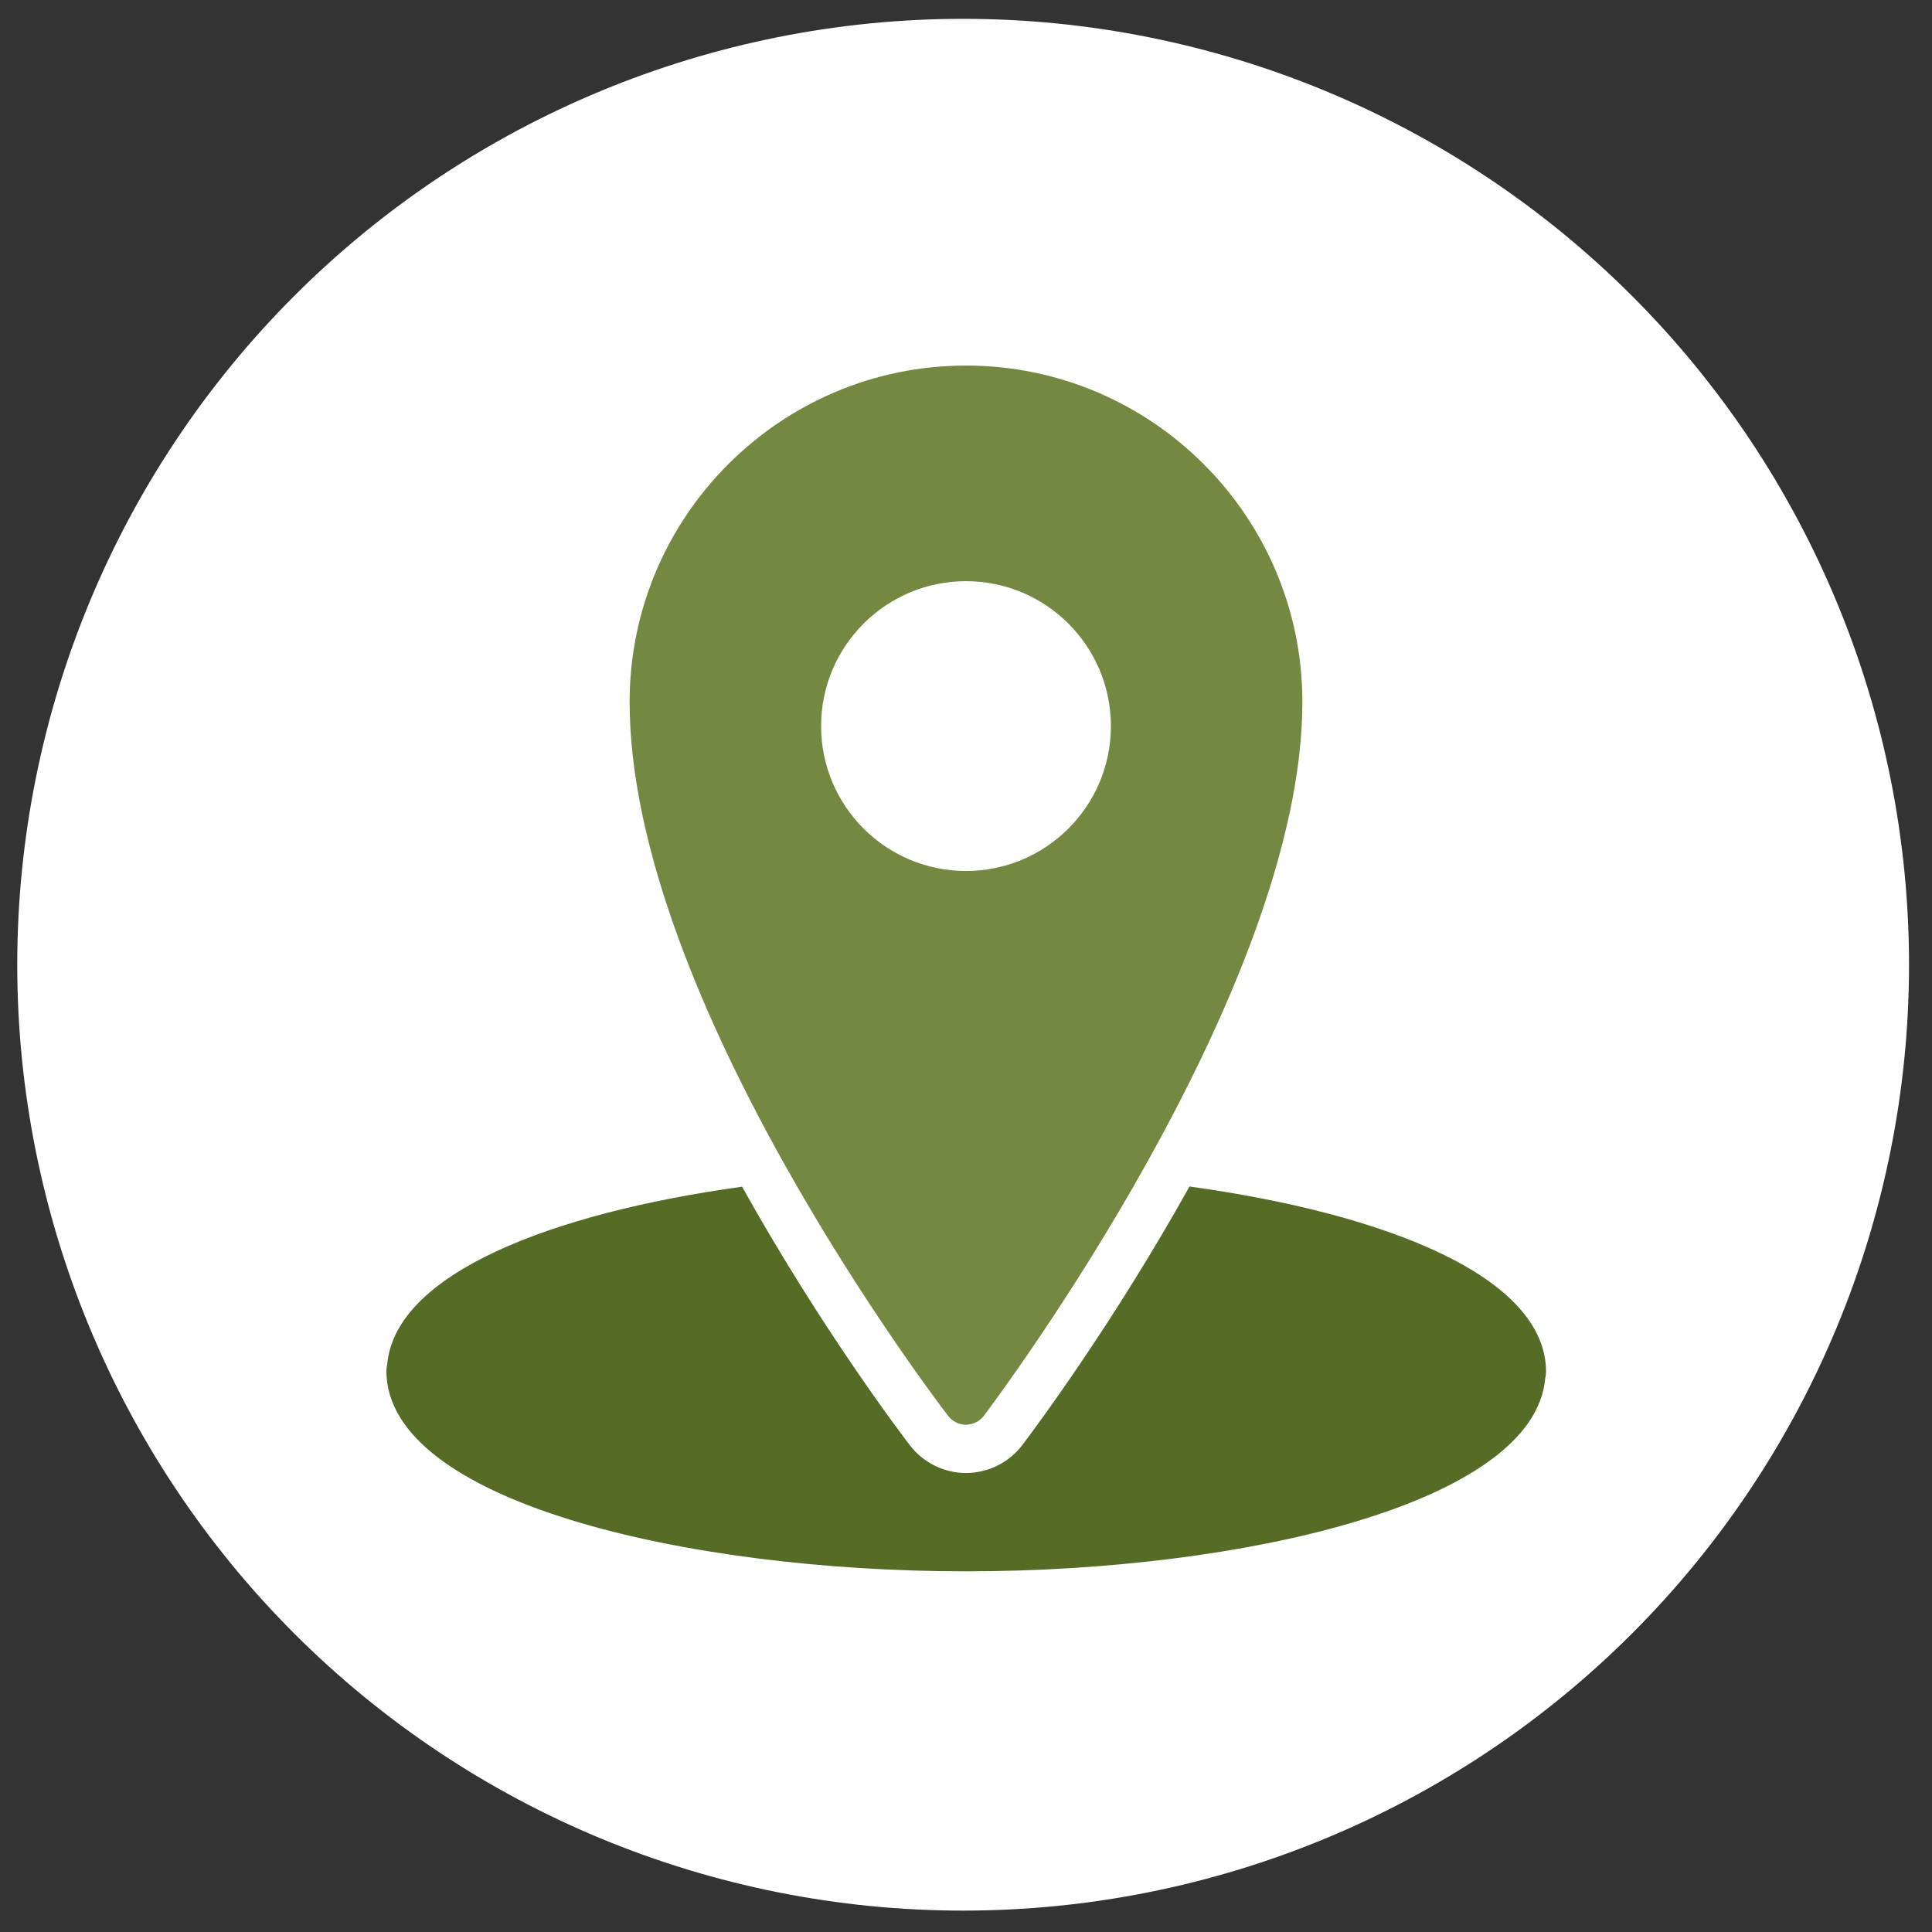 <svg width="56" height="56" viewBox="0 0 56 56" fill="none" xmlns="http://www.w3.org/2000/svg">
<rect x="0" y="0" width="56" height="56" fill="#333333" stroke="none"/>
<g clip-path="url(#clip0_1_705)">
<path d="M27.917 55.38C35.188 55.38 42.162 52.492 47.304 47.35C52.446 42.208 55.334 35.235 55.334 27.963C55.334 20.692 52.446 13.718 47.304 8.576C42.162 3.435 35.188 0.546 27.917 0.546C20.646 0.546 13.672 3.435 8.53 8.576C3.389 13.718 0.5 20.692 0.5 27.963C0.5 35.235 3.389 42.208 8.53 47.35C13.672 52.492 20.646 55.38 27.917 55.38Z" fill="white"/>
<g clip-path="url(#clip1_1_705)">
<path d="M28 10.596C22.624 10.596 18.25 14.97 18.25 20.346C18.25 28.918 27.108 40.551 27.484 41.042C27.607 41.202 27.798 41.296 27.999 41.296C27.999 41.296 28.001 41.296 28.002 41.296C28.205 41.295 28.396 41.199 28.518 41.037C28.895 40.539 37.75 28.72 37.75 20.346C37.75 14.97 33.377 10.596 28 10.596ZM28 25.246C25.681 25.246 23.8 23.365 23.8 21.046C23.8 18.727 25.681 16.846 28 16.846C30.319 16.846 32.2 18.727 32.2 21.046C32.2 23.365 30.319 25.246 28 25.246Z" fill="#738942"/>
<path d="M34.478 34.392C32.309 38.283 30.103 41.262 29.637 41.88C29.254 42.389 28.645 42.694 28 42.696C27.366 42.696 26.758 42.395 26.375 41.894C26.181 41.643 23.828 38.552 21.509 34.397C15.984 35.162 11.448 36.916 11.222 39.559C11.208 39.616 11.2 39.675 11.2 39.736C11.2 43.511 19.855 45.546 28 45.546C35.994 45.546 44.481 43.584 44.79 39.943C44.805 39.887 44.813 39.828 44.813 39.767C44.814 37.003 40.165 35.176 34.478 34.392Z" fill="#556C26"/>
</g>
</g>
<defs>
<clipPath id="clip0_1_705">
<rect width="54.834" height="54.834" fill="white" transform="translate(0.5 0.546)"/>
</clipPath>
<clipPath id="clip1_1_705">
<rect width="35" height="35" fill="white" transform="translate(10.5 10.546)"/>
</clipPath>
</defs>
</svg>
